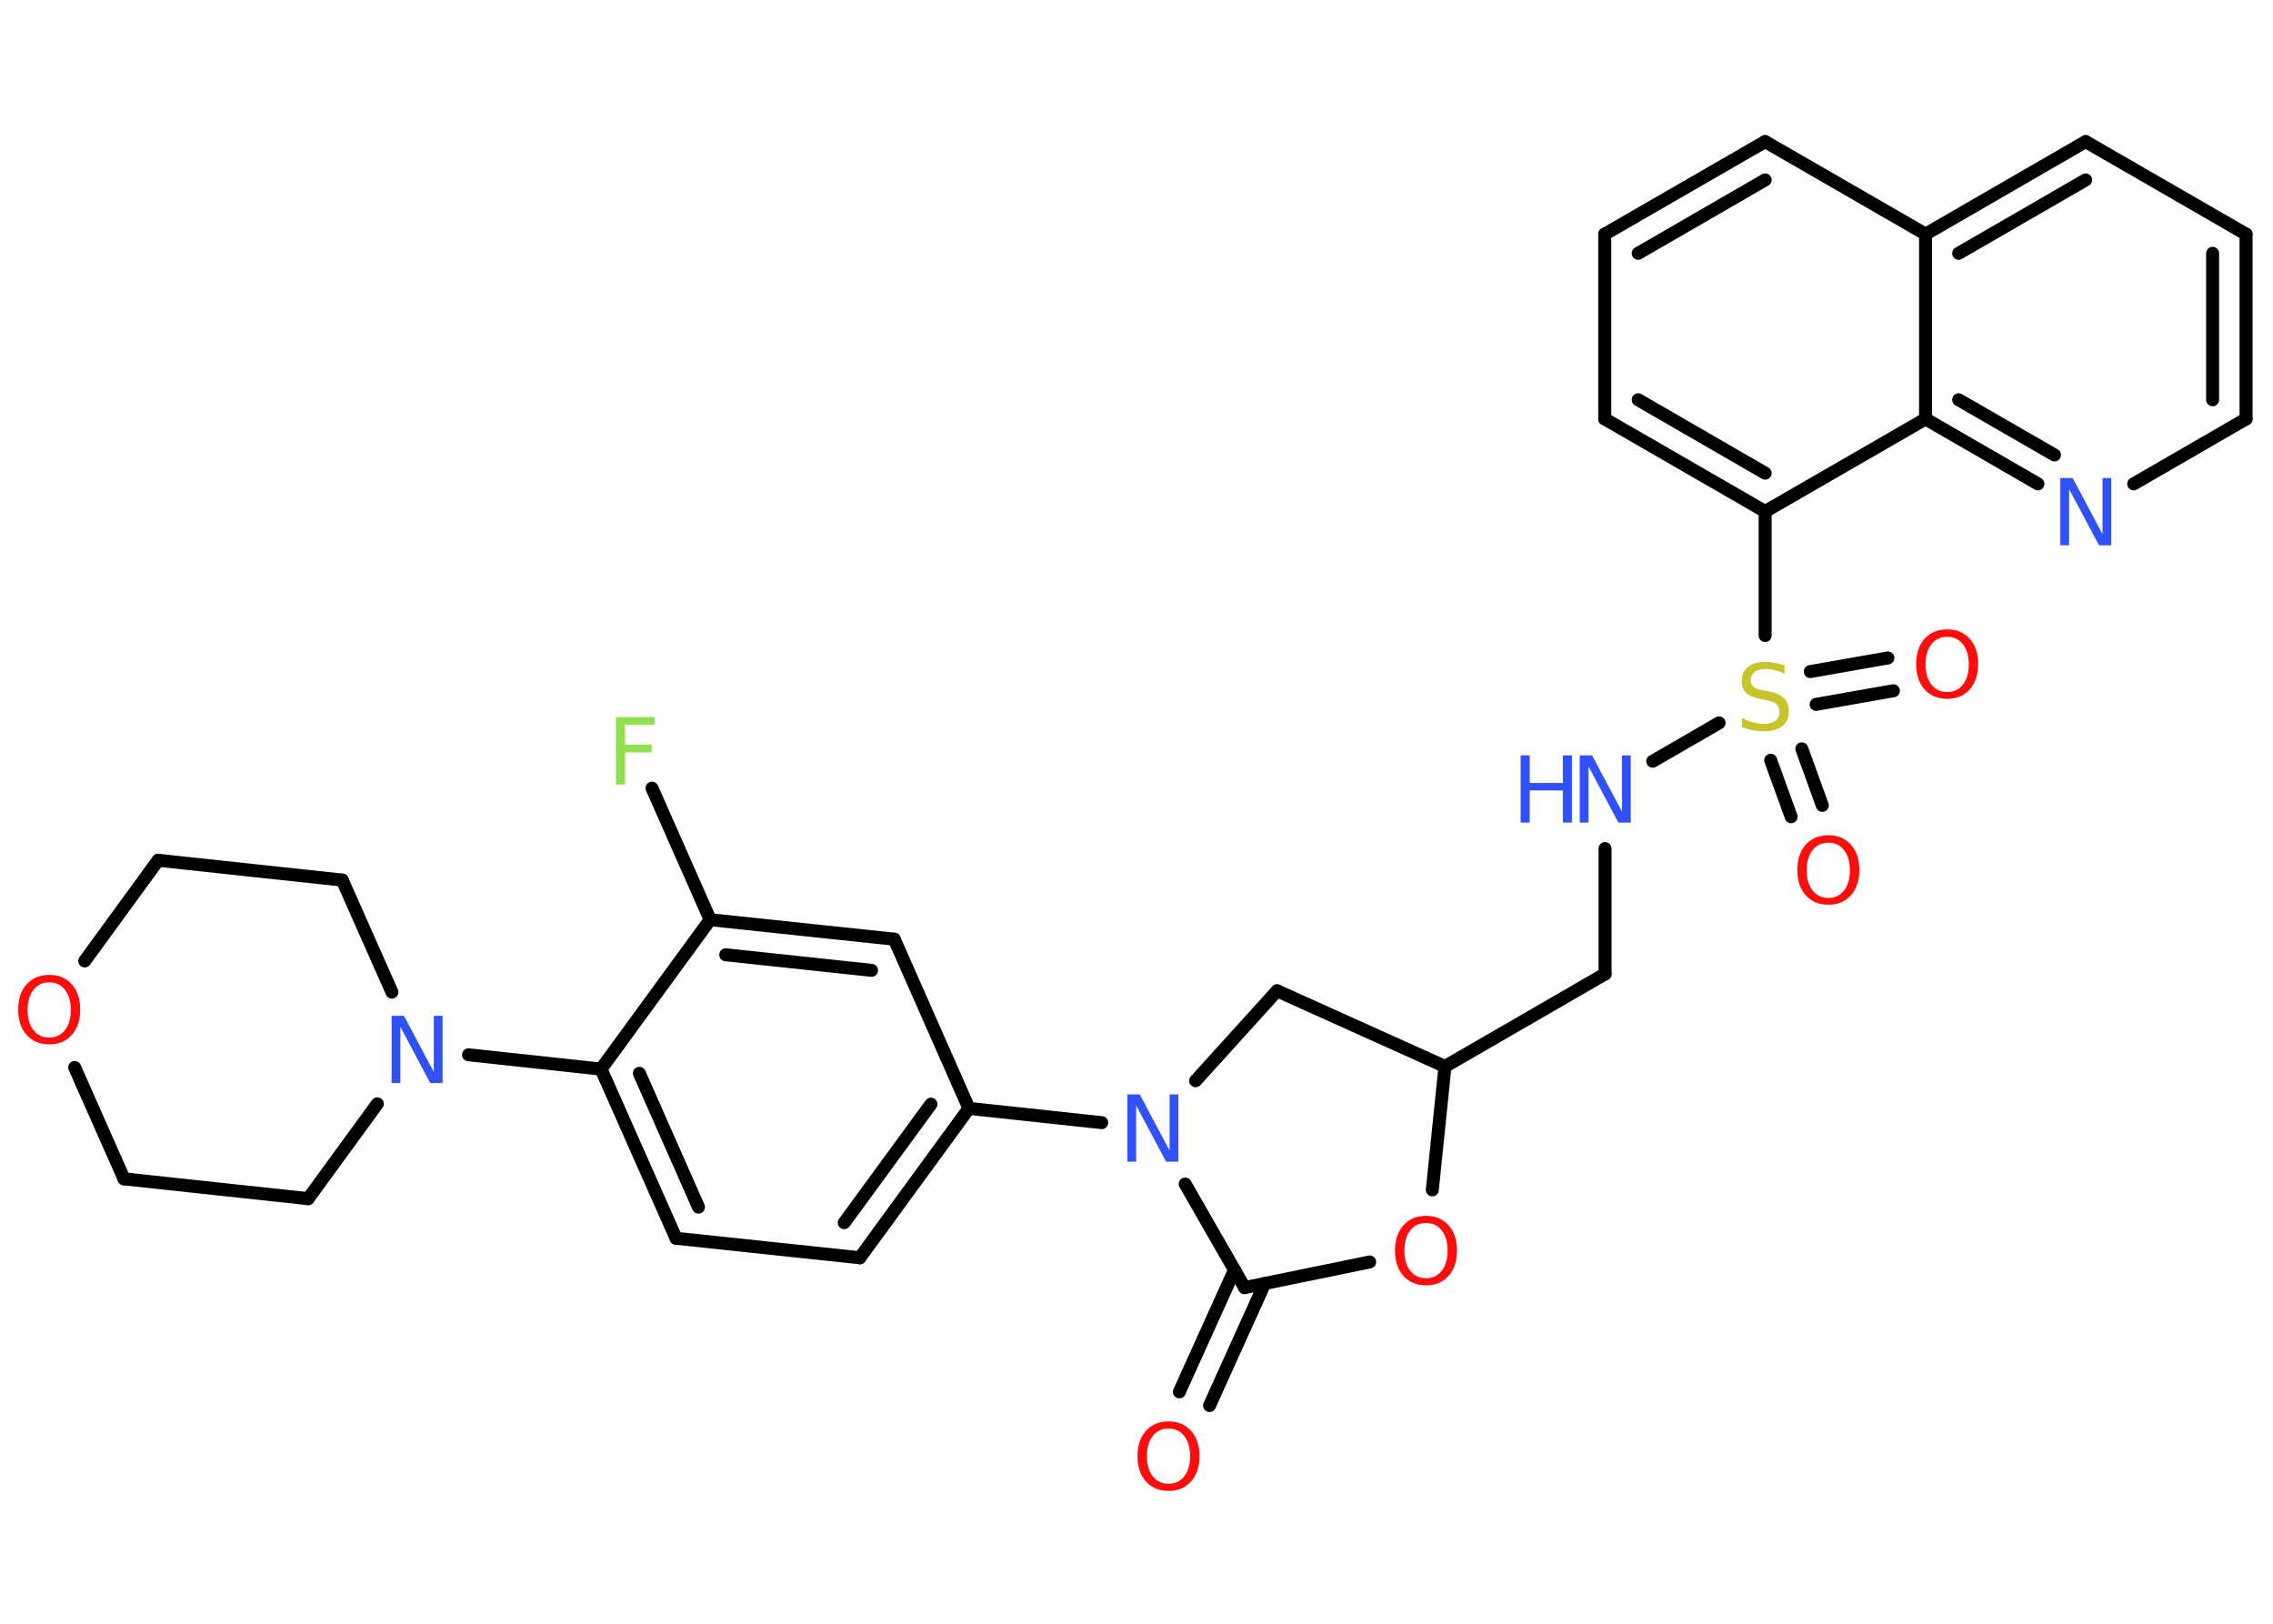 <?xml version='1.0' encoding='UTF-8'?>
<!DOCTYPE svg PUBLIC "-//W3C//DTD SVG 1.1//EN" "http://www.w3.org/Graphics/SVG/1.1/DTD/svg11.dtd">
<svg version='1.2' xmlns='http://www.w3.org/2000/svg' xmlns:xlink='http://www.w3.org/1999/xlink' width='70.0mm' height='50.0mm' viewBox='0 0 70.0 50.0'>
  <desc>Generated by the Chemistry Development Kit (http://github.com/cdk)</desc>
  <g stroke-linecap='round' stroke-linejoin='round' stroke='#000000' stroke-width='.4' fill='#FF0D0D'>
    <rect x='.0' y='.0' width='70.0' height='50.0' fill='#FFFFFF' stroke='none'/>
    <g id='mol1' class='mol'>
      <g id='mol1bnd1' class='bond'>
        <line x1='36.32' y1='42.86' x2='38.02' y2='39.1'/>
        <line x1='37.25' y1='43.28' x2='38.95' y2='39.52'/>
      </g>
      <line id='mol1bnd2' class='bond' x1='38.33' y1='39.65' x2='42.18' y2='38.86'/>
      <line id='mol1bnd3' class='bond' x1='44.11' y1='36.64' x2='44.5' y2='32.84'/>
      <line id='mol1bnd4' class='bond' x1='44.5' y1='32.84' x2='49.43' y2='29.99'/>
      <line id='mol1bnd5' class='bond' x1='49.43' y1='29.99' x2='49.43' y2='26.13'/>
      <line id='mol1bnd6' class='bond' x1='50.9' y1='23.44' x2='52.94' y2='22.26'/>
      <g id='mol1bnd7' class='bond'>
        <line x1='55.49' y1='23.06' x2='56.12' y2='24.8'/>
        <line x1='54.53' y1='23.41' x2='55.16' y2='25.15'/>
      </g>
      <g id='mol1bnd8' class='bond'>
        <line x1='55.75' y1='20.68' x2='58.14' y2='20.26'/>
        <line x1='55.93' y1='21.69' x2='58.31' y2='21.27'/>
      </g>
      <line id='mol1bnd9' class='bond' x1='54.36' y1='19.57' x2='54.36' y2='15.75'/>
      <g id='mol1bnd10' class='bond'>
        <line x1='49.42' y1='12.9' x2='54.36' y2='15.75'/>
        <line x1='50.45' y1='12.31' x2='54.36' y2='14.57'/>
      </g>
      <line id='mol1bnd11' class='bond' x1='49.42' y1='12.9' x2='49.42' y2='7.21'/>
      <g id='mol1bnd12' class='bond'>
        <line x1='54.36' y1='4.36' x2='49.42' y2='7.21'/>
        <line x1='54.36' y1='5.54' x2='50.45' y2='7.8'/>
      </g>
      <line id='mol1bnd13' class='bond' x1='54.36' y1='4.36' x2='59.3' y2='7.21'/>
      <g id='mol1bnd14' class='bond'>
        <line x1='64.23' y1='4.36' x2='59.3' y2='7.21'/>
        <line x1='64.23' y1='5.54' x2='60.32' y2='7.8'/>
      </g>
      <line id='mol1bnd15' class='bond' x1='64.23' y1='4.36' x2='69.17' y2='7.21'/>
      <g id='mol1bnd16' class='bond'>
        <line x1='69.17' y1='12.9' x2='69.17' y2='7.21'/>
        <line x1='68.14' y1='12.31' x2='68.14' y2='7.8'/>
      </g>
      <line id='mol1bnd17' class='bond' x1='69.17' y1='12.9' x2='65.71' y2='14.9'/>
      <g id='mol1bnd18' class='bond'>
        <line x1='59.3' y1='12.9' x2='62.76' y2='14.9'/>
        <line x1='60.32' y1='12.31' x2='63.27' y2='14.01'/>
      </g>
      <line id='mol1bnd19' class='bond' x1='54.36' y1='15.75' x2='59.3' y2='12.9'/>
      <line id='mol1bnd20' class='bond' x1='59.3' y1='7.21' x2='59.3' y2='12.9'/>
      <line id='mol1bnd21' class='bond' x1='44.5' y1='32.84' x2='39.33' y2='30.51'/>
      <line id='mol1bnd22' class='bond' x1='39.33' y1='30.51' x2='36.82' y2='33.28'/>
      <line id='mol1bnd23' class='bond' x1='38.33' y1='39.65' x2='36.5' y2='36.46'/>
      <line id='mol1bnd24' class='bond' x1='33.93' y1='34.57' x2='29.84' y2='34.13'/>
      <g id='mol1bnd25' class='bond'>
        <line x1='26.48' y1='38.73' x2='29.84' y2='34.13'/>
        <line x1='26.0' y1='37.65' x2='28.67' y2='34.0'/>
      </g>
      <line id='mol1bnd26' class='bond' x1='26.48' y1='38.73' x2='20.82' y2='38.13'/>
      <g id='mol1bnd27' class='bond'>
        <line x1='18.51' y1='32.92' x2='20.82' y2='38.13'/>
        <line x1='19.69' y1='33.05' x2='21.51' y2='37.17'/>
      </g>
      <line id='mol1bnd28' class='bond' x1='18.51' y1='32.92' x2='14.43' y2='32.48'/>
      <line id='mol1bnd29' class='bond' x1='11.62' y1='33.99' x2='9.49' y2='36.91'/>
      <line id='mol1bnd30' class='bond' x1='9.49' y1='36.91' x2='3.82' y2='36.3'/>
      <line id='mol1bnd31' class='bond' x1='3.82' y1='36.3' x2='2.3' y2='32.87'/>
      <line id='mol1bnd32' class='bond' x1='2.61' y1='29.59' x2='4.87' y2='26.49'/>
      <line id='mol1bnd33' class='bond' x1='4.87' y1='26.49' x2='10.54' y2='27.1'/>
      <line id='mol1bnd34' class='bond' x1='12.07' y1='30.55' x2='10.54' y2='27.1'/>
      <line id='mol1bnd35' class='bond' x1='18.51' y1='32.92' x2='21.87' y2='28.32'/>
      <line id='mol1bnd36' class='bond' x1='21.87' y1='28.32' x2='20.08' y2='24.27'/>
      <g id='mol1bnd37' class='bond'>
        <line x1='27.54' y1='28.92' x2='21.87' y2='28.32'/>
        <line x1='26.84' y1='29.88' x2='22.35' y2='29.4'/>
      </g>
      <line id='mol1bnd38' class='bond' x1='29.84' y1='34.13' x2='27.54' y2='28.92'/>
      <path id='mol1atm1' class='atom' d='M35.99 43.99q-.31 .0 -.49 .23q-.18 .23 -.18 .62q.0 .39 .18 .62q.18 .23 .49 .23q.3 .0 .48 -.23q.18 -.23 .18 -.62q.0 -.39 -.18 -.62q-.18 -.23 -.48 -.23zM35.99 43.77q.43 .0 .69 .29q.26 .29 .26 .78q.0 .49 -.26 .78q-.26 .29 -.69 .29q-.44 .0 -.7 -.29q-.26 -.29 -.26 -.78q.0 -.49 .26 -.78q.26 -.29 .7 -.29z' stroke='none'/>
      <path id='mol1atm3' class='atom' d='M43.92 37.66q-.31 .0 -.49 .23q-.18 .23 -.18 .62q.0 .39 .18 .62q.18 .23 .49 .23q.3 .0 .48 -.23q.18 -.23 .18 -.62q.0 -.39 -.18 -.62q-.18 -.23 -.48 -.23zM43.92 37.44q.43 .0 .69 .29q.26 .29 .26 .78q.0 .49 -.26 .78q-.26 .29 -.69 .29q-.44 .0 -.7 -.29q-.26 -.29 -.26 -.78q.0 -.49 .26 -.78q.26 -.29 .7 -.29z' stroke='none'/>
      <g id='mol1atm6' class='atom'>
        <path d='M48.65 23.26h.38l.92 1.73v-1.73h.27v2.07h-.38l-.92 -1.73v1.73h-.27v-2.07z' stroke='none' fill='#3050F8'/>
        <path d='M46.83 23.26h.28v.85h1.02v-.85h.28v2.07h-.28v-.99h-1.02v.99h-.28v-2.07z' stroke='none' fill='#3050F8'/>
      </g>
      <path id='mol1atm7' class='atom' d='M54.96 20.48v.27q-.16 -.08 -.3 -.11q-.14 -.04 -.27 -.04q-.23 .0 -.35 .09q-.12 .09 -.12 .25q.0 .14 .08 .21q.08 .07 .31 .11l.17 .03q.31 .06 .46 .21q.15 .15 .15 .4q.0 .3 -.2 .46q-.2 .16 -.59 .16q-.15 .0 -.31 -.03q-.17 -.03 -.34 -.1v-.29q.17 .1 .33 .14q.16 .05 .32 .05q.24 .0 .37 -.09q.13 -.09 .13 -.27q.0 -.15 -.09 -.24q-.09 -.09 -.31 -.13l-.17 -.03q-.31 -.06 -.45 -.19q-.14 -.13 -.14 -.37q.0 -.28 .19 -.43q.19 -.16 .53 -.16q.14 .0 .29 .03q.15 .03 .31 .08z' stroke='none' fill='#C6C62C'/>
      <path id='mol1atm8' class='atom' d='M56.31 25.95q-.31 .0 -.49 .23q-.18 .23 -.18 .62q.0 .39 .18 .62q.18 .23 .49 .23q.3 .0 .48 -.23q.18 -.23 .18 -.62q.0 -.39 -.18 -.62q-.18 -.23 -.48 -.23zM56.31 25.72q.43 .0 .69 .29q.26 .29 .26 .78q.0 .49 -.26 .78q-.26 .29 -.69 .29q-.44 .0 -.7 -.29q-.26 -.29 -.26 -.78q.0 -.49 .26 -.78q.26 -.29 .7 -.29z' stroke='none'/>
      <path id='mol1atm9' class='atom' d='M59.97 19.61q-.31 .0 -.49 .23q-.18 .23 -.18 .62q.0 .39 .18 .62q.18 .23 .49 .23q.3 .0 .48 -.23q.18 -.23 .18 -.62q.0 -.39 -.18 -.62q-.18 -.23 -.48 -.23zM59.97 19.38q.43 .0 .69 .29q.26 .29 .26 .78q.0 .49 -.26 .78q-.26 .29 -.69 .29q-.44 .0 -.7 -.29q-.26 -.29 -.26 -.78q.0 -.49 .26 -.78q.26 -.29 .7 -.29z' stroke='none'/>
      <path id='mol1atm18' class='atom' d='M63.45 14.72h.38l.92 1.73v-1.73h.27v2.07h-.38l-.92 -1.73v1.73h-.27v-2.07z' stroke='none' fill='#3050F8'/>
      <path id='mol1atm21' class='atom' d='M34.72 33.7h.38l.92 1.73v-1.73h.27v2.07h-.38l-.92 -1.73v1.73h-.27v-2.07z' stroke='none' fill='#3050F8'/>
      <path id='mol1atm26' class='atom' d='M12.06 31.28h.38l.92 1.73v-1.73h.27v2.07h-.38l-.92 -1.73v1.73h-.27v-2.07z' stroke='none' fill='#3050F8'/>
      <path id='mol1atm29' class='atom' d='M1.52 30.25q-.31 .0 -.49 .23q-.18 .23 -.18 .62q.0 .39 .18 .62q.18 .23 .49 .23q.3 .0 .48 -.23q.18 -.23 .18 -.62q.0 -.39 -.18 -.62q-.18 -.23 -.48 -.23zM1.52 30.02q.43 .0 .69 .29q.26 .29 .26 .78q.0 .49 -.26 .78q-.26 .29 -.69 .29q-.44 .0 -.7 -.29q-.26 -.29 -.26 -.78q.0 -.49 .26 -.78q.26 -.29 .7 -.29z' stroke='none'/>
      <path id='mol1atm33' class='atom' d='M18.97 22.08h1.19v.24h-.91v.61h.82v.24h-.82v.99h-.28v-2.07z' stroke='none' fill='#90E050'/>
    </g>
  </g>
</svg>
